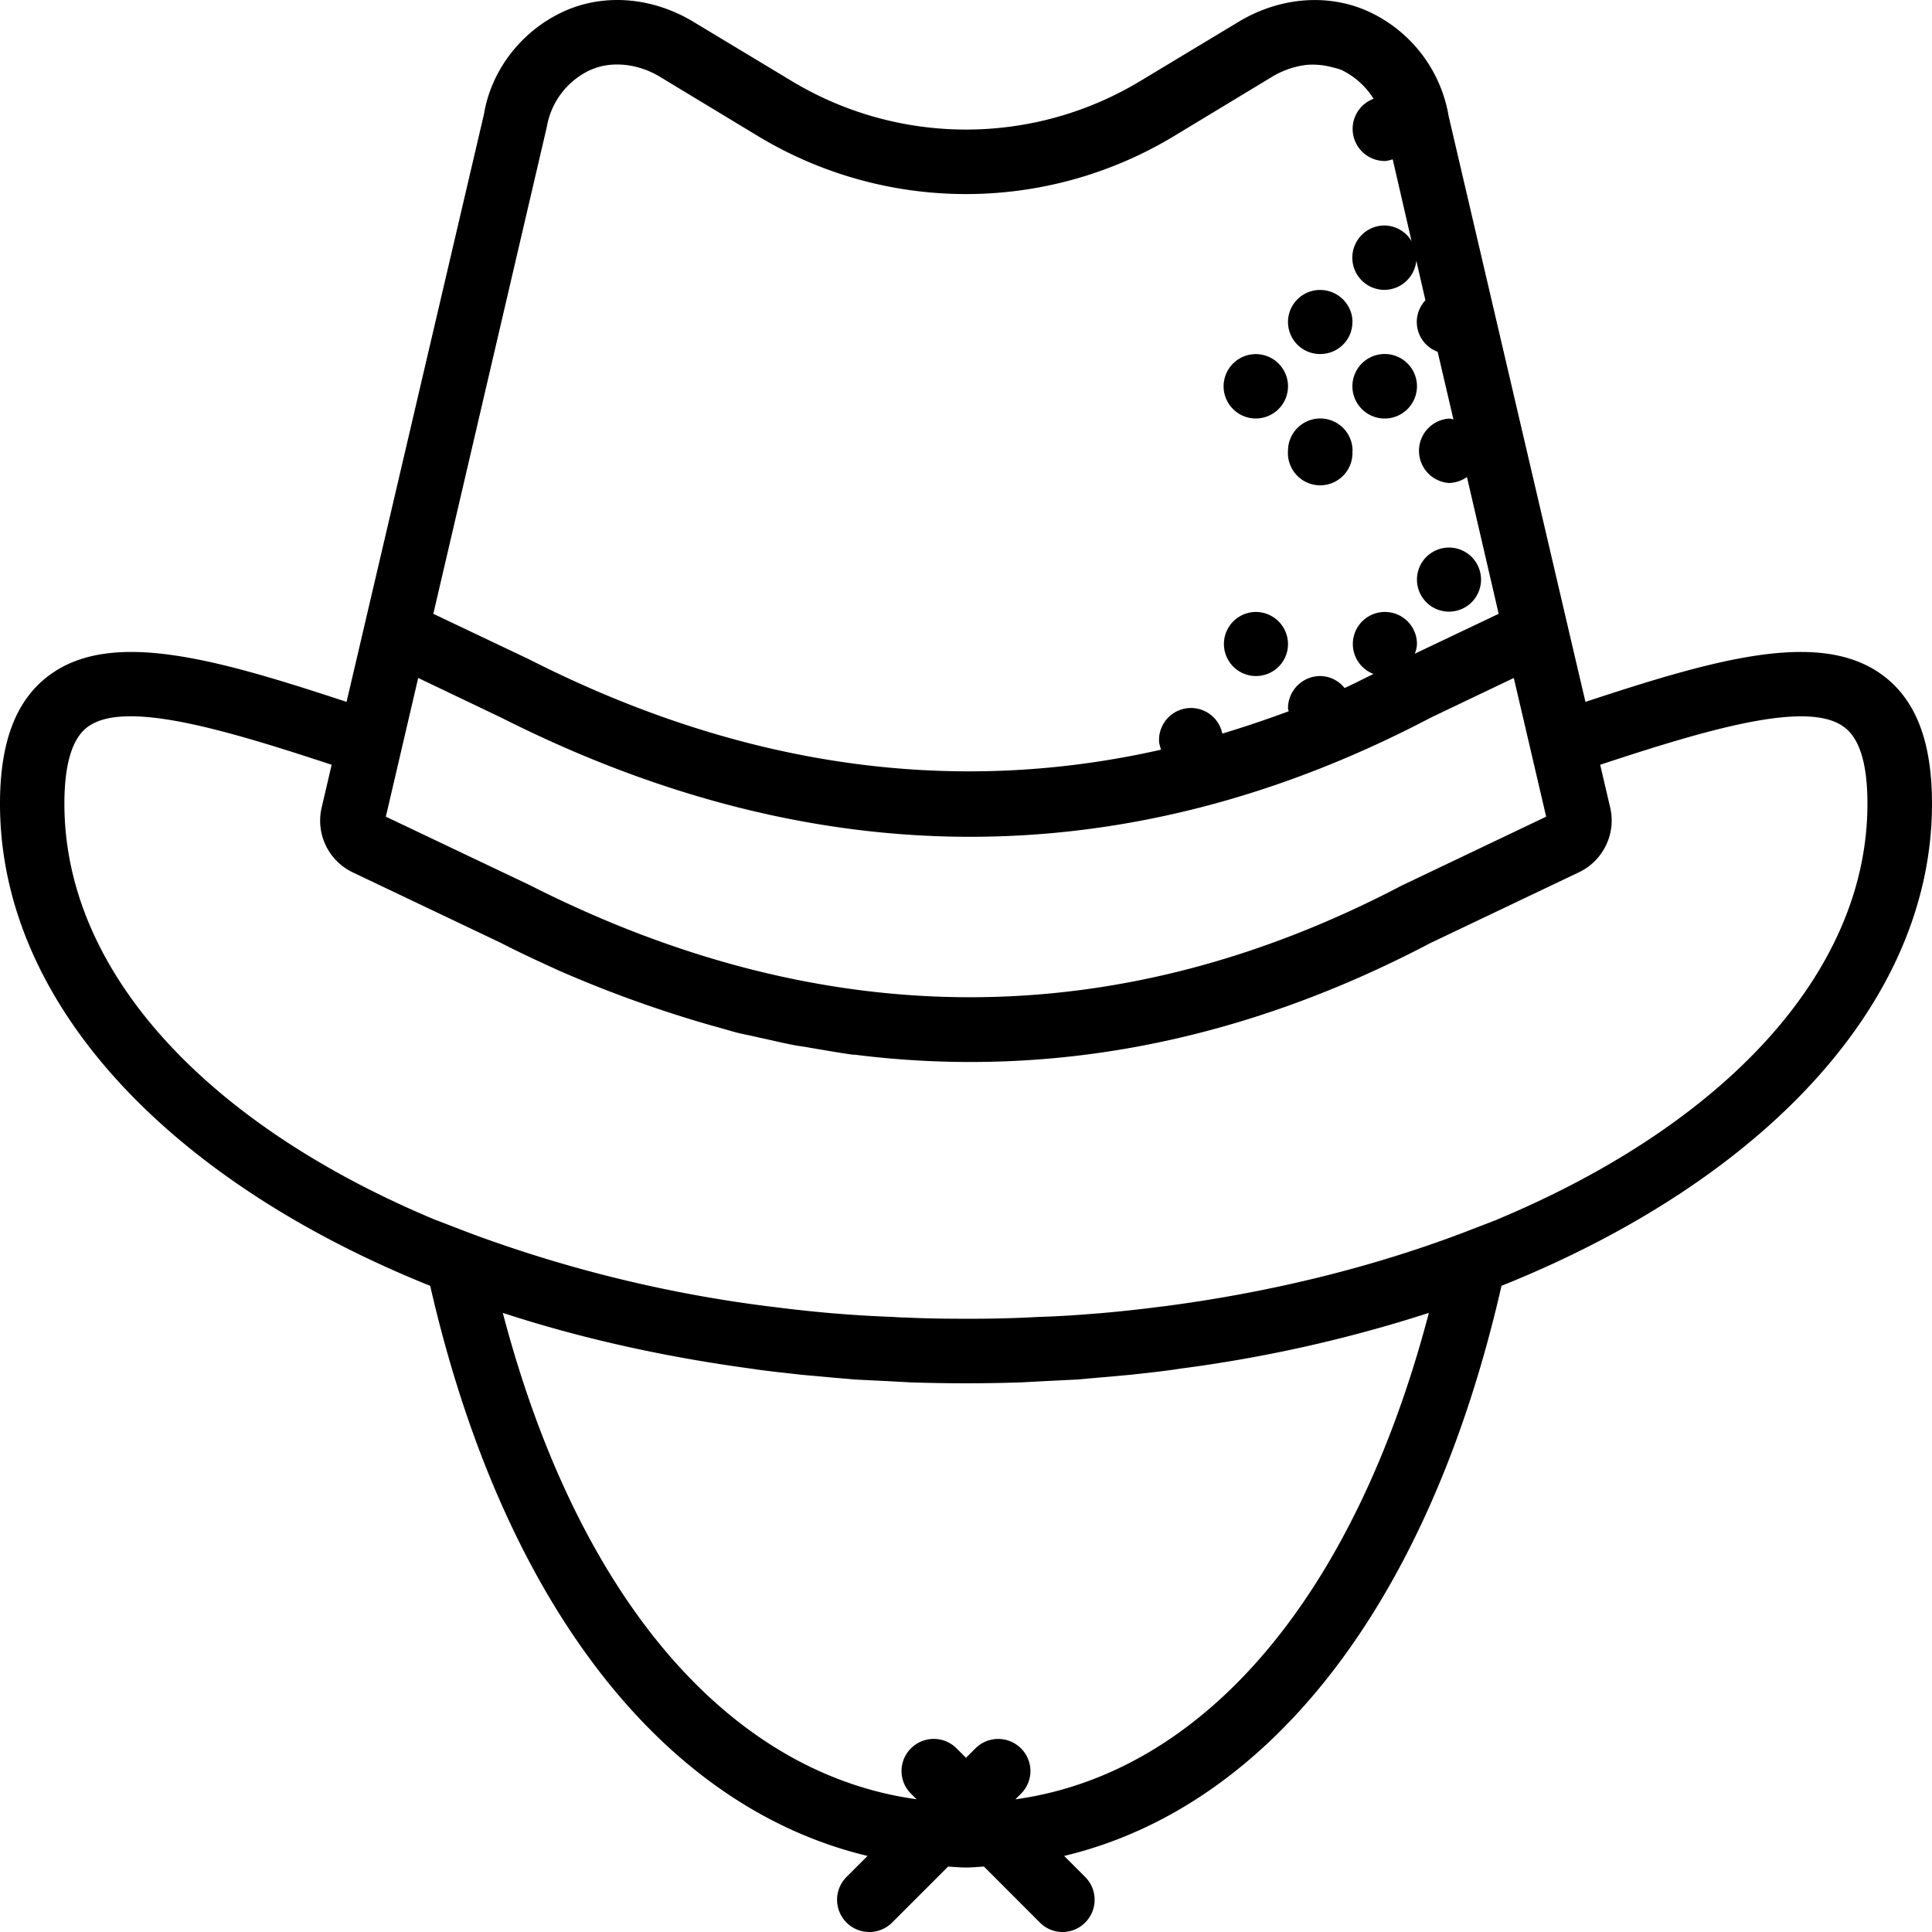 <svg xmlns="http://www.w3.org/2000/svg" width="32" height="32" viewBox="0 0 24 24">
    <path d="M16.8 2.398a.401.401 0 1 1 0 0zm0 0M17.602 4.8a.401.401 0 1 1-.802-.004.401.401 0 0 1 .802.005zm0 0M16.8 5.602A.401.401 0 1 1 16 5.597a.401.401 0 0 1 .802.005zm0 0M16.8 7.2a.401.401 0 1 1 0 0zm0 0M16 4.8a.4.4 0 1 1-.8-.003.4.4 0 0 1 .8.004zm0 0M16.8 4c0 .223-.179.398-.402.398a.398.398 0 1 1 0-.796c.223 0 .403.18.403.398zm0 0M18.398 7.2a.398.398 0 1 1-.796 0 .398.398 0 1 1 .796 0zm0 0M17.602 6.398a.401.401 0 1 1 0 0zm0 0M16 8c0 .223-.18.398-.398.398a.398.398 0 1 1 0-.796A.4.4 0 0 1 16 8zm0 0"/>
    <path d="M24 9.984c0-.777-.203-1.3-.625-1.605-.773-.559-2.059-.195-3.68.34l-.152-.649-1.547-6.625a1.75 1.75 0 0 0-.992-1.3c-.5-.23-1.106-.184-1.621.128L14.176 1a4.189 4.189 0 0 1-4.352 0L8.617.273c-.515-.312-1.12-.359-1.62-.128-.524.242-.895.73-.985 1.273L4.457 8.07l-.152.649c-1.621-.535-2.907-.899-3.68-.34C.203 8.684 0 9.207 0 9.984c0 2.493 2.125 4.696 5.344 5.989.898 3.922 2.879 6.472 5.433 7.082l-.261.261a.4.4 0 0 0 .566.567l.695-.695c.075.003.149.011.223.011.074 0 .148-.008.223-.012l.695.696a.396.396 0 0 0 .562 0 .4.4 0 0 0 0-.567l-.261-.261c2.558-.61 4.539-3.16 5.433-7.082C21.875 14.68 24 12.477 24 9.984zM7.332.871c.254-.117.59-.086.871.086l1.207.73a4.996 4.996 0 0 0 5.18 0l1.207-.73c.14-.086.297-.137.445-.152a.93.93 0 0 1 .278.023c.05.012.101.024.148.043a.963.963 0 0 1 .395.356.399.399 0 0 0 .136.773c.035 0 .067-.012.102-.02l.234 1.016a.397.397 0 0 0-.336-.195.4.4 0 0 0 0 .8.402.402 0 0 0 .395-.363l.113.492a.394.394 0 0 0 .152.64l.196.84c-.02-.003-.035-.01-.055-.01a.401.401 0 0 0 0 .8.41.41 0 0 0 .223-.074l.394 1.699-1.043.496A.322.322 0 0 0 17.602 8a.398.398 0 0 0-.403-.398.398.398 0 0 0-.137.77c-.12.058-.238.12-.359.175a.391.391 0 0 0-.305-.149.401.401 0 0 0-.398.403c0 .011.008.023.008.035-.274.101-.551.195-.824.277a.397.397 0 0 0-.786.086c0 .043.016.078.024.114-2.582.585-5.211.218-7.848-1.122l-1.191-.566 1.41-6.05A.957.957 0 0 1 7.332.87zm-1.113 8.04c1.953.987 3.902 1.484 5.832 1.484 1.93 0 3.844-.493 5.722-1.48l1.032-.493.402 1.723-1.793.855c-3.531 1.852-7.176 1.852-10.84-.008l-1.781-.847.402-1.723zm11.531 7.398c-.926 3.527-2.797 5.718-5.137 6.043l.07-.07a.396.396 0 0 0 0-.563.4.4 0 0 0-.566 0l-.117.117-.117-.117a.4.4 0 0 0-.567 0 .396.396 0 0 0 0 .562l.07.07c-2.343-.324-4.214-2.515-5.14-6.042.977.32 2.024.55 3.102.695.097.016.199.027.297.039l.312.035.387.035.277.024.461.023.223.012a20.464 20.464 0 0 0 1.39 0l.223-.012.46-.023.274-.024.391-.035.312-.035c.098-.012.196-.023.297-.04a17.296 17.296 0 0 0 3.098-.694zm.852-1.16l-.434.167c-1.145.434-2.41.743-3.73.914h-.008a17.57 17.57 0 0 1-.793.086h-.008c-.238.02-.477.036-.719.043a15.573 15.573 0 0 1-.91.023c-.25 0-.496-.003-.742-.015-.055 0-.113-.004-.172-.008a14.616 14.616 0 0 1-.715-.043h-.008a18.38 18.38 0 0 1-.797-.086h-.004a16.606 16.606 0 0 1-3.73-.914l-.437-.168C2.613 13.984.8 12.102.8 9.984c0-.492.097-.816.293-.957.125-.09.304-.129.531-.129.613 0 1.547.29 2.496.602l-.125.535a.712.712 0 0 0 .383.8l1.84.876c.242.125.488.238.73.348.633.277 1.262.5 1.89.68.102.027.204.058.302.085.093.024.187.04.28.063.15.031.302.07.45.097.066.012.133.02.195.032.18.03.356.062.532.086h.023c2.414.304 4.809-.157 7.149-1.387l1.847-.88c.301-.144.461-.48.387-.8l-.125-.535c1.293-.426 2.562-.809 3.023-.473.2.141.297.461.297.957 0 2.118-1.812 4-4.597 5.164zm0 0"/>
</svg>
